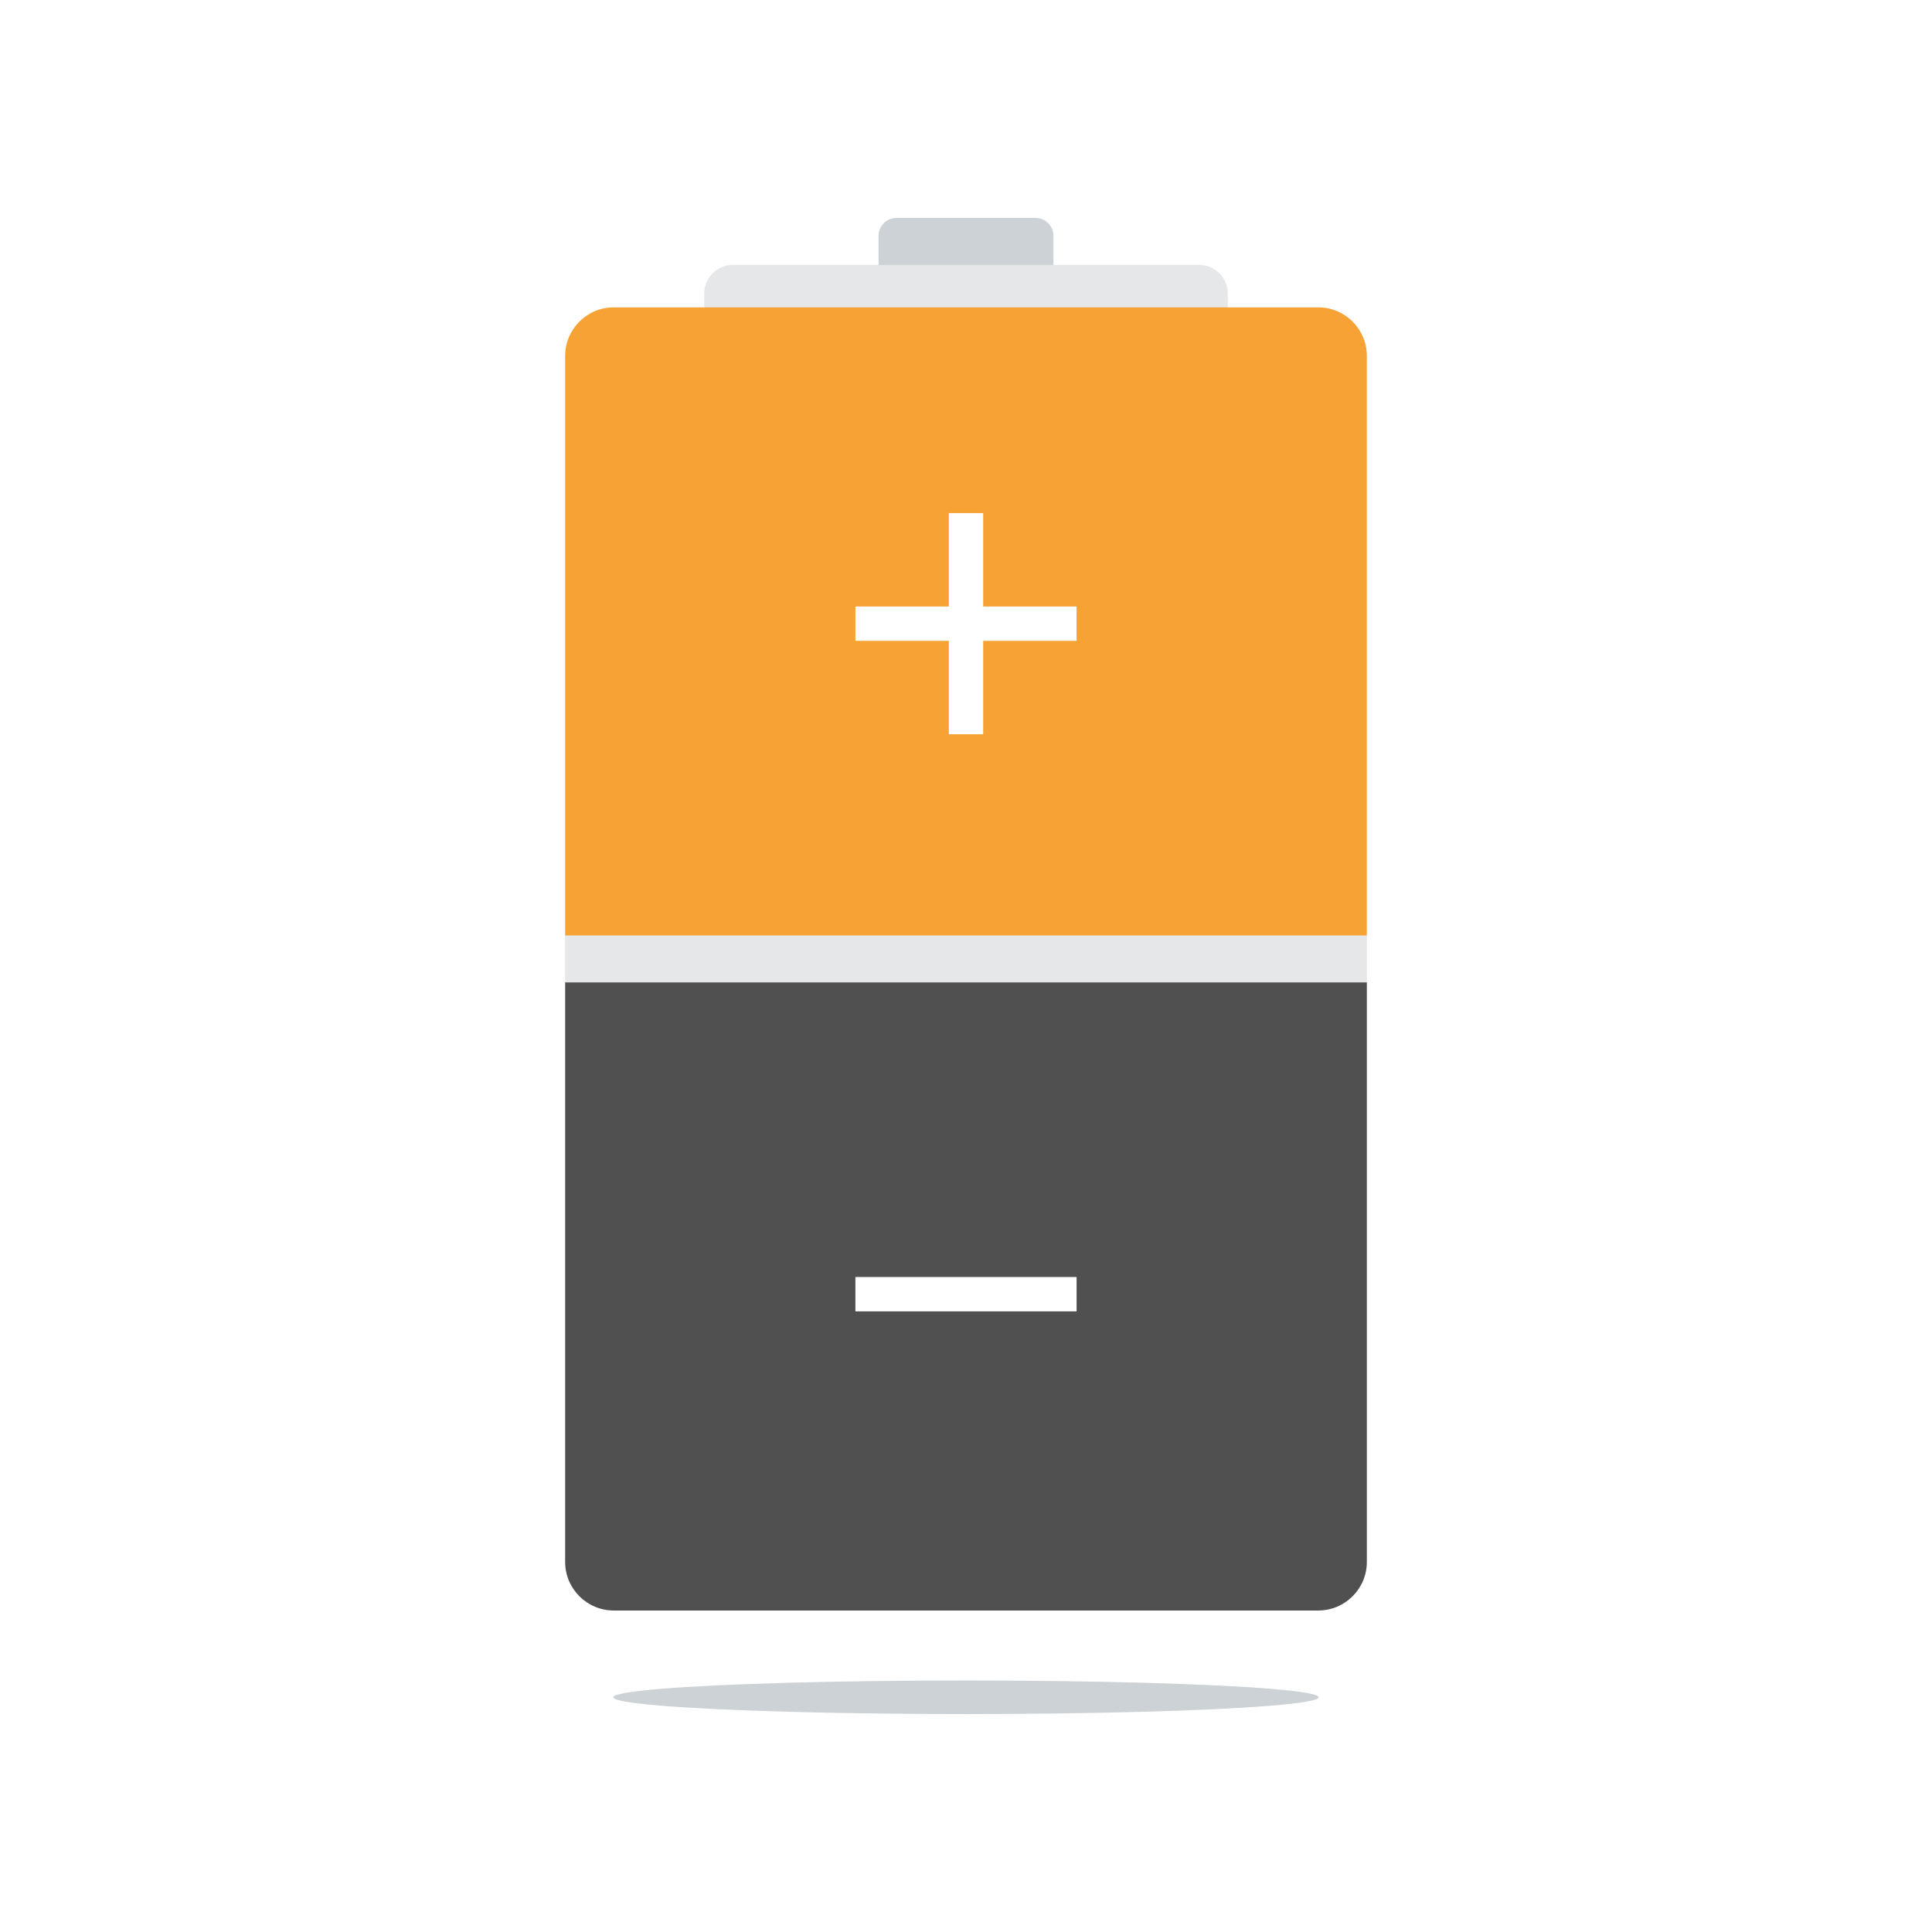<?xml version="1.0" encoding="utf-8"?>
<!-- Generator: Adobe Illustrator 27.5.0, SVG Export Plug-In . SVG Version: 6.00 Build 0)  -->
<svg version="1.1" xmlns="http://www.w3.org/2000/svg" xmlns:xlink="http://www.w3.org/1999/xlink" x="0px" y="0px"
	 viewBox="0 0 2200 2200" style="enable-background:new 0 0 2200 2200;" xml:space="preserve">
<g id="background">
	<rect style="fill:#FFFFFF;" width="2200" height="2200"/>
</g>
<g id="Objects">
	<g>
		<g>
			<path style="fill:#CCD2D6;" d="M1199.553,268.612v43.059h-199.107v-43.059c0-11.287,9.15-20.438,20.438-20.438h158.231
				C1190.403,248.175,1199.553,257.325,1199.553,268.612z"/>
			<path style="fill:#E6E7E8;" d="M1398.08,334.114v21.069H801.92v-21.069c0-17.914,14.522-32.435,32.435-32.435h531.289
				C1383.558,301.679,1398.08,316.201,1398.08,334.114z"/>
			<path style="fill:#505050;" d="M1556.459,1118.705v659.834c0,30.581-24.788,55.369-55.369,55.369H698.909
				c-30.581,0-55.369-24.788-55.369-55.369v-659.834l31.546-29.842h841.517L1556.459,1118.705z"/>
			<path style="fill:#F6A235;" d="M643.541,1065.201V405.367c0-30.581,24.788-55.369,55.369-55.369h802.181
				c30.581,0,55.369,24.788,55.369,55.369v659.834l-32.695,23.663H662.247L643.541,1065.201z"/>
			<rect x="643.541" y="1065.201" style="fill:#E6E7E8;" width="912.919" height="53.504"/>
			<polygon style="fill:#FFFFFF;" points="1225.931,690.642 1119.55,690.642 1119.55,584.261 1080.45,584.261 1080.45,690.642 
				974.069,690.642 974.069,729.742 1080.45,729.742 1080.45,836.123 1119.55,836.123 1119.55,729.742 1225.931,729.742 			"/>
			<rect x="974.069" y="1454.164" style="fill:#FFFFFF;" width="251.862" height="39.1"/>
		</g>
		<ellipse style="fill:#CCD2D6;" cx="1100" cy="1932.704" rx="401.555" ry="19.122"/>
	</g>
</g>
</svg>
